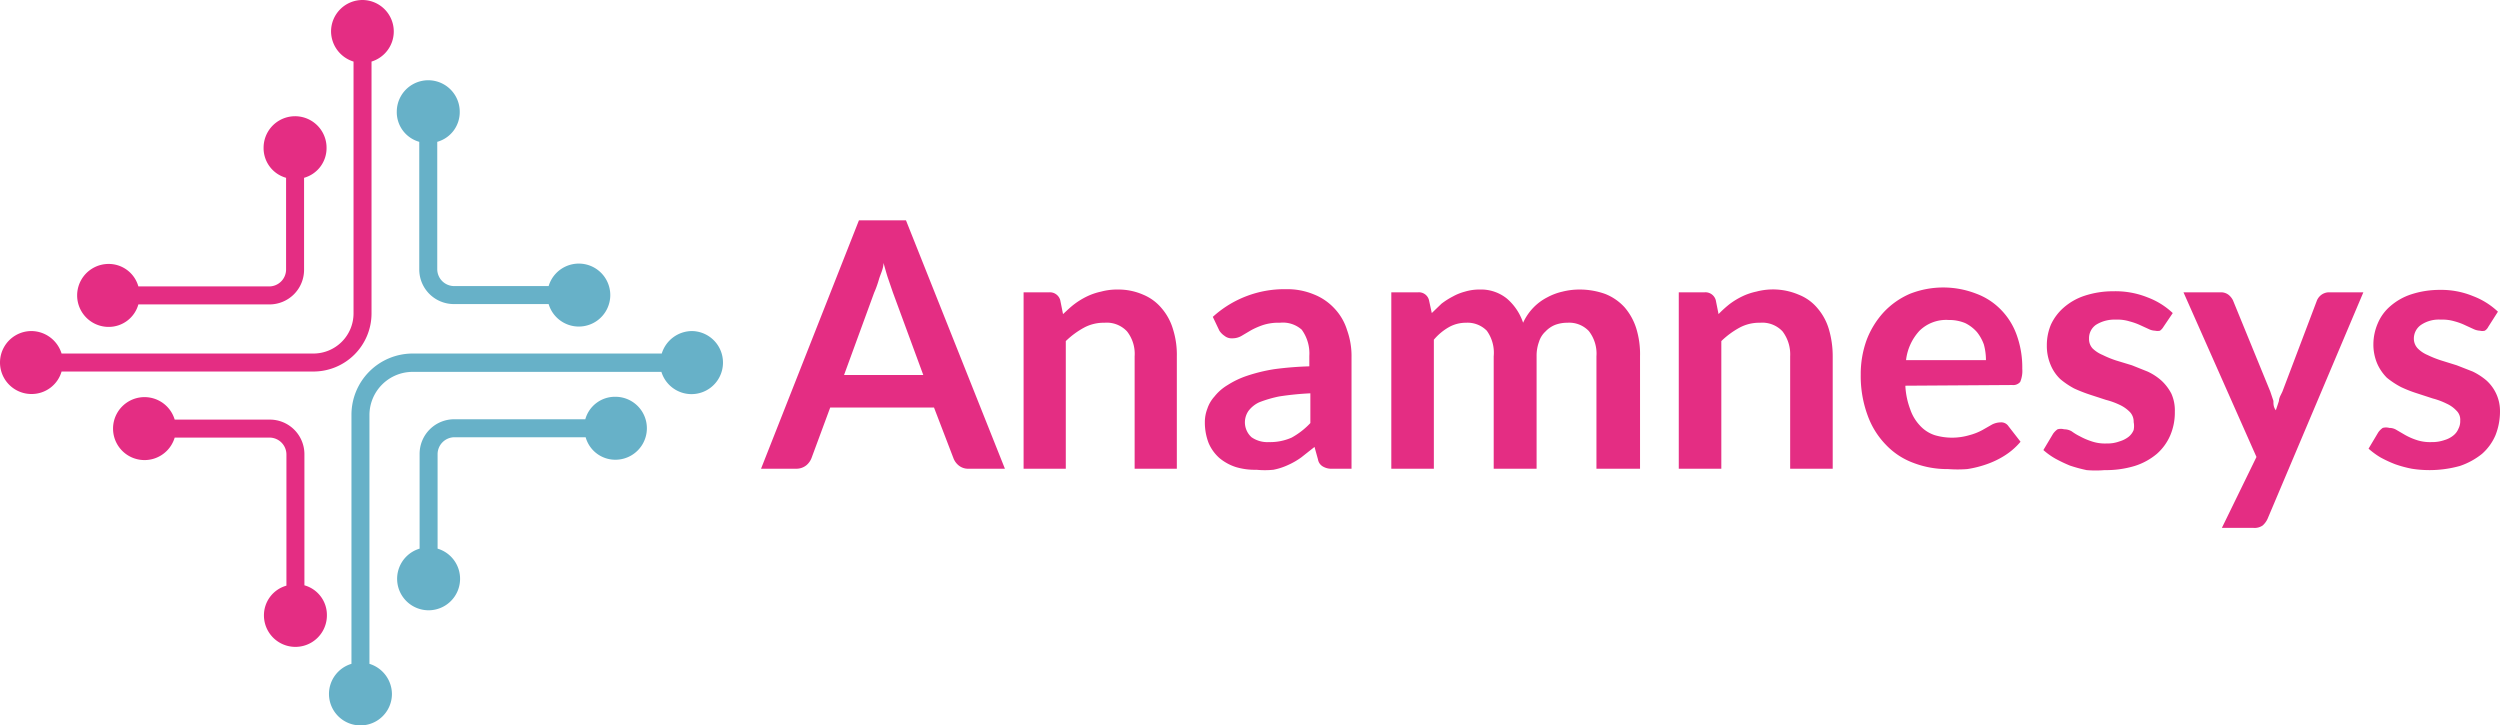 <svg id="Layer_1" data-name="Layer 1" xmlns="http://www.w3.org/2000/svg" viewBox="0 0 72.27 20.96"><defs><style>.cls-1{fill:#e42d83;}.cls-2{fill:#67b1c8;}</style></defs><title>LOGO ESTEBAN2</title><path class="cls-1" d="M3.14,9.45A.89.89,0,0,0,4,8.8H7.79a1,1,0,0,0,1-1V5.14a.89.89,0,0,0,.65-.87.91.91,0,0,0-1.82,0,.89.89,0,0,0,.65.87V7.79a.49.49,0,0,1-.49.49H4a.89.89,0,0,0-.86-.65.91.91,0,1,0,0,1.82Z"/><path class="cls-1" d="M9.06,10.74a1.68,1.68,0,0,0,1.68-1.68V1.78A.91.91,0,0,0,10.48,0a.91.91,0,0,0-.91.91.92.92,0,0,0,.65.87V9.06a1.16,1.16,0,0,1-1.16,1.16H1.78a.92.92,0,0,0-.87-.65.91.91,0,0,0,0,1.82.9.9,0,0,0,.87-.65Z"/><path class="cls-1" d="M8.8,16.92V13.13a1,1,0,0,0-1-1H5.05a.91.91,0,1,0,0,.52H7.79a.49.49,0,0,1,.49.49v3.79a.89.89,0,0,0-.65.86.91.91,0,1,0,1.82,0A.89.89,0,0,0,8.8,16.92Z"/><path class="cls-2" d="M12.12,4.1V7.79a1,1,0,0,0,1,1h2.74a.91.91,0,1,0,0-.52H13.13a.49.49,0,0,1-.49-.49V4.1a.89.89,0,0,0,.65-.87.91.91,0,1,0-1.82,0A.89.89,0,0,0,12.12,4.1Z"/><path class="cls-2" d="M17.78,11.47a.89.89,0,0,0-.86.65H13.13a1,1,0,0,0-1,1v2.74a.91.91,0,1,0,.52,0V13.13a.49.49,0,0,1,.49-.49h3.79a.89.89,0,0,0,.86.65.91.91,0,1,0,0-1.82Z"/><path class="cls-2" d="M20,9.57a.92.92,0,0,0-.87.65H11.93A1.77,1.77,0,0,0,10.16,12v7.19a.91.91,0,0,0-.65.87.91.91,0,1,0,1.82,0,.92.92,0,0,0-.65-.87V12a1.25,1.25,0,0,1,1.25-1.25h7.19a.91.91,0,0,0,1.78-.26A.91.91,0,0,0,20,9.57Z"/><path class="cls-1" d="M29.05,13.55H28a.43.43,0,0,1-.28-.09.5.5,0,0,1-.16-.22L27,11.78h-3l-.54,1.46a.51.51,0,0,1-.15.21.46.46,0,0,1-.29.1H22l2.83-7.18h1.36Zm-2.36-2.71-.88-2.39-.13-.38c-.05-.14-.09-.3-.14-.47,0,.17-.09.33-.13.47s-.09.28-.14.39l-.87,2.38Z"/><path class="cls-1" d="M30.73,9.08c.11-.1.21-.2.33-.29a2.16,2.16,0,0,1,.36-.22,1.8,1.8,0,0,1,.41-.14,1.75,1.75,0,0,1,.48-.06,1.78,1.78,0,0,1,.74.15,1.38,1.38,0,0,1,.53.39,1.64,1.64,0,0,1,.33.61,2.45,2.45,0,0,1,.11.78v3.25H32.8V10.3a1.05,1.05,0,0,0-.22-.72.8.8,0,0,0-.65-.25,1.2,1.2,0,0,0-.59.14,2.41,2.41,0,0,0-.53.39v3.69H29.59V8.45h.75a.31.31,0,0,1,.31.23Z"/><path class="cls-1" d="M35.06,9.16a3.07,3.07,0,0,1,2.12-.8,2,2,0,0,1,.8.15,1.62,1.62,0,0,1,.59.4,1.59,1.59,0,0,1,.37.63,2.22,2.22,0,0,1,.13.79v3.22h-.56a.48.48,0,0,1-.26-.06.29.29,0,0,1-.15-.21L38,12.92l-.38.3a2.08,2.08,0,0,1-.38.22,1.81,1.81,0,0,1-.43.14,2.49,2.49,0,0,1-.49,0,1.9,1.9,0,0,1-.6-.08,1.43,1.43,0,0,1-.47-.26,1.22,1.22,0,0,1-.31-.43,1.64,1.64,0,0,1-.11-.6,1.07,1.07,0,0,1,.07-.39,1,1,0,0,1,.21-.36,1.39,1.39,0,0,1,.38-.33,2.53,2.53,0,0,1,.57-.27,4.83,4.83,0,0,1,.79-.19,9.82,9.82,0,0,1,1-.08v-.3a1.17,1.17,0,0,0-.22-.76A.82.82,0,0,0,37,9.33a1.43,1.43,0,0,0-.5.07,2.16,2.16,0,0,0-.34.15l-.27.16a.52.52,0,0,1-.27.07.32.32,0,0,1-.22-.07.54.54,0,0,1-.15-.15Zm2.82,2.21a8.49,8.49,0,0,0-.9.09,3.46,3.46,0,0,0-.58.17.82.82,0,0,0-.31.25.58.58,0,0,0,.09.76.8.8,0,0,0,.5.14,1.53,1.53,0,0,0,.66-.13,2.2,2.2,0,0,0,.54-.42Z"/><path class="cls-1" d="M40.22,13.55V8.45H41a.3.3,0,0,1,.31.23l.08.37.28-.27A2.2,2.2,0,0,1,42,8.57a1.51,1.51,0,0,1,.35-.14,1.42,1.42,0,0,1,.42-.06,1.19,1.19,0,0,1,.79.26,1.58,1.58,0,0,1,.47.7,1.55,1.55,0,0,1,.3-.44,1.52,1.52,0,0,1,.39-.29,1.74,1.74,0,0,1,.45-.17,2,2,0,0,1,.49-.06,2.18,2.18,0,0,1,.75.13,1.51,1.51,0,0,1,.55.38,1.72,1.72,0,0,1,.34.61,2.52,2.52,0,0,1,.11.81v3.25H46.15V10.3a1.06,1.06,0,0,0-.22-.73.78.78,0,0,0-.62-.24,1,1,0,0,0-.35.06.77.77,0,0,0-.28.19.67.67,0,0,0-.19.3,1.16,1.16,0,0,0-.07.42v3.25H43.18V10.3a1.09,1.09,0,0,0-.2-.74.78.78,0,0,0-.6-.23,1,1,0,0,0-.5.13,1.62,1.62,0,0,0-.43.36v3.73Z"/><path class="cls-1" d="M49.68,9.08A3.11,3.11,0,0,1,50,8.79a2.16,2.16,0,0,1,.36-.22,1.8,1.8,0,0,1,.41-.14A1.89,1.89,0,0,1,52,8.52a1.34,1.34,0,0,1,.54.39,1.64,1.64,0,0,1,.33.61,2.77,2.77,0,0,1,.11.78v3.25H51.75V10.3a1.1,1.1,0,0,0-.22-.72.8.8,0,0,0-.65-.25,1.2,1.2,0,0,0-.59.14,2.41,2.41,0,0,0-.53.39v3.69H48.53V8.45h.75a.31.31,0,0,1,.32.23Z"/><path class="cls-1" d="M55.08,11.15a2.21,2.21,0,0,0,.14.68,1.28,1.28,0,0,0,.28.47,1,1,0,0,0,.43.28,1.77,1.77,0,0,0,1,0,1.67,1.67,0,0,0,.38-.15l.28-.16a.57.57,0,0,1,.24-.06.25.25,0,0,1,.23.11l.35.45a2,2,0,0,1-.46.4,2.49,2.49,0,0,1-.52.25,3.06,3.06,0,0,1-.56.14,3.69,3.69,0,0,1-.56,0,2.72,2.72,0,0,1-1-.18,2.09,2.09,0,0,1-.79-.52,2.36,2.36,0,0,1-.53-.85,3.28,3.28,0,0,1-.2-1.18,2.88,2.88,0,0,1,.17-1,2.5,2.5,0,0,1,.49-.8,2.27,2.27,0,0,1,.77-.54,2.63,2.63,0,0,1,1.91,0,1.92,1.92,0,0,1,.7.45,2,2,0,0,1,.46.72,2.76,2.76,0,0,1,.17,1,.82.82,0,0,1-.06.38.26.26,0,0,1-.23.09Zm2.33-.74a1.74,1.74,0,0,0-.06-.45,1.25,1.25,0,0,0-.2-.36,1.1,1.1,0,0,0-.34-.26,1.21,1.21,0,0,0-.48-.09,1.1,1.1,0,0,0-.84.31,1.5,1.5,0,0,0-.39.85Z"/><path class="cls-1" d="M62.54,9.45a.36.36,0,0,1-.1.11.32.32,0,0,1-.14,0,.45.45,0,0,1-.19-.05l-.24-.11a1.85,1.85,0,0,0-.31-.11,1.18,1.18,0,0,0-.4-.05,1,1,0,0,0-.57.15.47.47,0,0,0-.2.4.4.4,0,0,0,.1.28.91.91,0,0,0,.29.19,2.87,2.87,0,0,0,.39.16l.46.14.45.18a1.62,1.62,0,0,1,.4.26,1.37,1.37,0,0,1,.29.38,1.18,1.18,0,0,1,.1.52,1.68,1.68,0,0,1-.13.68,1.5,1.5,0,0,1-.39.54,1.86,1.86,0,0,1-.64.35,2.86,2.86,0,0,1-.87.12,3,3,0,0,1-.52,0,4.27,4.27,0,0,1-.48-.13,4.09,4.09,0,0,1-.42-.2,2,2,0,0,1-.35-.25l.28-.47a.53.53,0,0,1,.13-.13.36.36,0,0,1,.19,0,.43.43,0,0,1,.22.06,1.54,1.54,0,0,0,.23.14,1.92,1.92,0,0,0,.32.14,1.2,1.2,0,0,0,.46.07,1,1,0,0,0,.37-.06.79.79,0,0,0,.26-.13.48.48,0,0,0,.15-.2.59.59,0,0,0,0-.23.4.4,0,0,0-.11-.29,1,1,0,0,0-.28-.2,2.19,2.19,0,0,0-.41-.15l-.46-.15a4.37,4.37,0,0,1-.46-.18,2.33,2.33,0,0,1-.4-.27,1.2,1.2,0,0,1-.28-.41,1.41,1.41,0,0,1-.11-.57,1.53,1.53,0,0,1,.12-.6,1.48,1.48,0,0,1,.37-.49,1.74,1.74,0,0,1,.6-.34,2.63,2.63,0,0,1,.83-.13,2.49,2.49,0,0,1,1,.18,2.16,2.16,0,0,1,.72.45Z"/><path class="cls-1" d="M68.32,8.45,65.55,15a.59.59,0,0,1-.14.19.41.41,0,0,1-.27.07h-.91l1-2.05L63.12,8.45H64.2a.36.36,0,0,1,.22.07.48.48,0,0,1,.13.16l1.08,2.64.09.27c0,.09,0,.18.07.27l.09-.27c0-.09.06-.18.1-.27l1-2.64a.4.4,0,0,1,.13-.16.38.38,0,0,1,.21-.07Z"/><path class="cls-1" d="M71.93,9.45a.27.27,0,0,1-.1.11.29.29,0,0,1-.14,0,.49.49,0,0,1-.19-.05l-.24-.11a1.72,1.72,0,0,0-.3-.11,1.22,1.22,0,0,0-.4-.05.92.92,0,0,0-.57.15.48.48,0,0,0-.21.4.41.41,0,0,0,.11.28.86.86,0,0,0,.28.19,3,3,0,0,0,.4.16l.45.14.46.18a1.84,1.84,0,0,1,.4.26,1.19,1.19,0,0,1,.39.9,1.87,1.87,0,0,1-.13.68,1.5,1.5,0,0,1-.39.54,2.07,2.07,0,0,1-.64.35,3.28,3.28,0,0,1-1.39.08,3.36,3.36,0,0,1-.48-.13,3.45,3.45,0,0,1-.43-.2,2.3,2.3,0,0,1-.34-.25l.28-.47a.53.53,0,0,1,.13-.13.36.36,0,0,1,.19,0,.39.39,0,0,1,.21.06l.24.14a1.8,1.8,0,0,0,.31.14,1.24,1.24,0,0,0,.46.07,1.08,1.08,0,0,0,.38-.06.73.73,0,0,0,.25-.13.48.48,0,0,0,.15-.2.46.46,0,0,0,.05-.23.36.36,0,0,0-.11-.29.88.88,0,0,0-.28-.2,2.08,2.08,0,0,0-.4-.15l-.46-.15a3.66,3.66,0,0,1-.46-.18,2.42,2.42,0,0,1-.41-.27,1.35,1.35,0,0,1-.28-.41,1.41,1.41,0,0,1-.11-.57,1.54,1.54,0,0,1,.13-.6,1.33,1.33,0,0,1,.36-.49,1.74,1.74,0,0,1,.6-.34,2.65,2.65,0,0,1,.84-.13,2.4,2.4,0,0,1,.95.18,2.16,2.16,0,0,1,.72.45Z"/></svg>